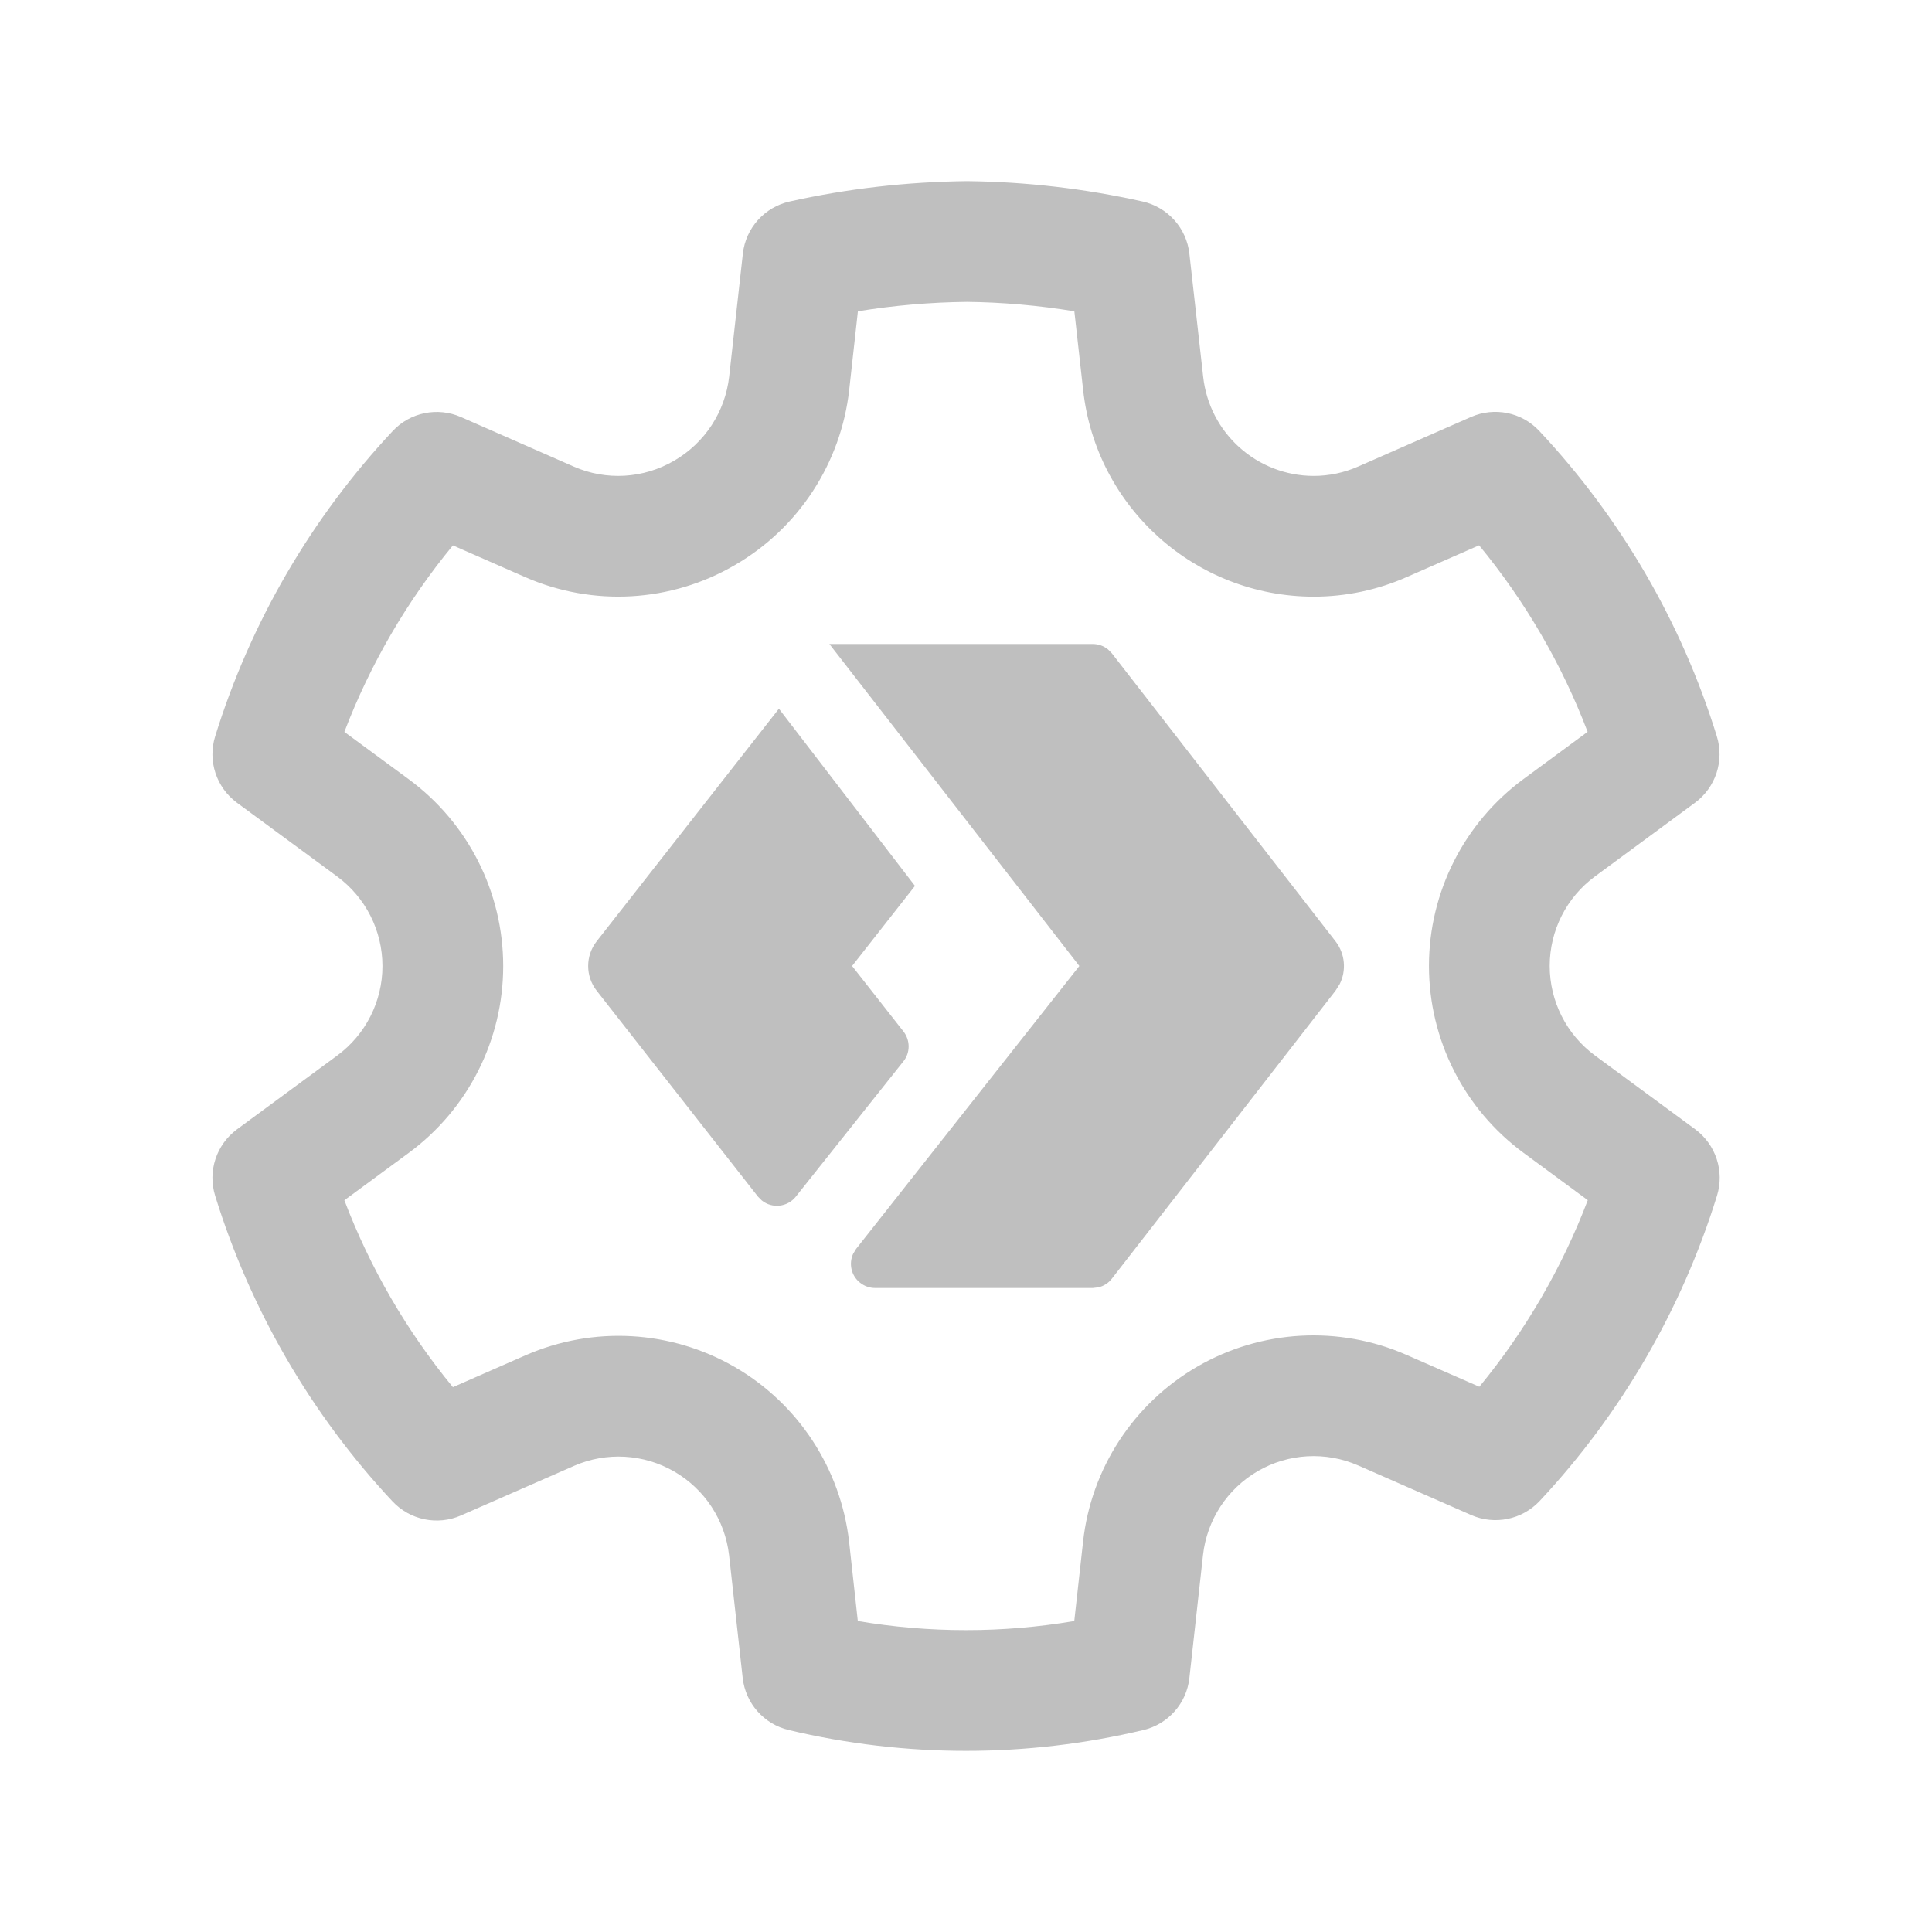 <svg width="512" height="512" viewBox="0 0 24 24" fill="none" xmlns="http://www.w3.org/2000/svg"><path d="M12.012 2.25C12.746 2.258 13.477 2.343 14.193 2.503C14.506 2.573 14.74 2.834 14.775 3.152L14.946 4.679C15.023 5.38 15.614 5.911 16.32 5.912C16.51 5.912 16.698 5.872 16.873 5.795L18.273 5.18C18.565 5.052 18.905 5.121 19.122 5.354C20.135 6.435 20.889 7.731 21.327 9.146C21.422 9.451 21.313 9.782 21.056 9.972L19.814 10.887C19.46 11.147 19.251 11.56 19.251 11.999C19.251 12.439 19.46 12.852 19.815 13.113L21.058 14.028C21.315 14.218 21.424 14.549 21.329 14.854C20.891 16.268 20.137 17.565 19.126 18.646C18.908 18.878 18.568 18.948 18.277 18.821L16.871 18.204C16.468 18.028 16.006 18.054 15.626 18.274C15.246 18.494 14.993 18.881 14.944 19.318L14.775 20.844C14.741 21.159 14.512 21.418 14.204 21.491C12.755 21.836 11.246 21.836 9.798 21.491C9.489 21.418 9.261 21.159 9.226 20.844L9.057 19.32C9.007 18.884 8.754 18.498 8.374 18.279C7.994 18.06 7.533 18.034 7.132 18.209L5.725 18.826C5.434 18.953 5.094 18.883 4.876 18.651C3.864 17.569 3.111 16.27 2.673 14.855C2.578 14.55 2.687 14.219 2.944 14.029L4.188 13.113C4.542 12.853 4.751 12.44 4.751 12.001C4.751 11.561 4.542 11.148 4.187 10.887L2.945 9.973C2.687 9.783 2.578 9.452 2.673 9.147C3.112 7.732 3.866 6.436 4.878 5.355C5.095 5.122 5.436 5.053 5.727 5.181L7.127 5.796C7.53 5.973 7.993 5.946 8.375 5.723C8.756 5.502 9.009 5.114 9.058 4.678L9.228 3.152C9.263 2.833 9.497 2.573 9.81 2.503C10.528 2.343 11.259 2.259 12.012 2.25ZM12.012 3.75C11.558 3.755 11.105 3.794 10.657 3.867L10.549 4.844C10.447 5.754 9.92 6.561 9.13 7.019C8.336 7.483 7.367 7.539 6.524 7.169L5.626 6.775C5.054 7.469 4.599 8.251 4.278 9.092L5.076 9.679C5.815 10.222 6.251 11.084 6.251 12.001C6.251 12.917 5.815 13.779 5.077 14.322L4.278 14.91C4.598 15.752 5.053 16.536 5.626 17.232L6.531 16.835C7.369 16.469 8.331 16.523 9.123 16.979C9.915 17.436 10.444 18.242 10.548 19.153L10.656 20.137C11.546 20.288 12.455 20.288 13.345 20.137L13.454 19.153C13.554 18.242 14.082 17.434 14.876 16.975C15.669 16.517 16.633 16.463 17.472 16.831L18.377 17.227C18.949 16.532 19.404 15.749 19.724 14.909L18.926 14.321C18.188 13.778 17.751 12.916 17.751 11.999C17.751 11.083 18.188 10.221 18.925 9.678L19.722 9.091C19.402 8.251 18.946 7.468 18.374 6.774L17.478 7.167C17.113 7.329 16.717 7.412 16.318 7.412C14.849 7.41 13.615 6.304 13.455 4.844L13.346 3.867C12.9 3.794 12.452 3.755 12.012 3.75ZM13.575 8C13.645 8 13.711 8.024 13.764 8.067L13.812 8.116L16.59 11.693C16.71 11.848 16.727 12.056 16.642 12.225L16.59 12.307L13.812 15.884C13.77 15.939 13.71 15.977 13.643 15.992L13.575 16H10.871C10.803 16 10.738 15.977 10.685 15.935C10.573 15.848 10.541 15.696 10.599 15.573L10.635 15.514L13.408 12L10.303 8H13.575ZM9.676 8.804L11.366 11.005L10.585 12L11.223 12.813C11.309 12.923 11.309 13.077 11.222 13.185L9.886 14.865C9.783 14.995 9.594 15.017 9.464 14.913L9.415 14.864L7.413 12.308C7.271 12.127 7.271 11.873 7.413 11.692L9.676 8.804Z" fill="#bfbfbf"/></svg>